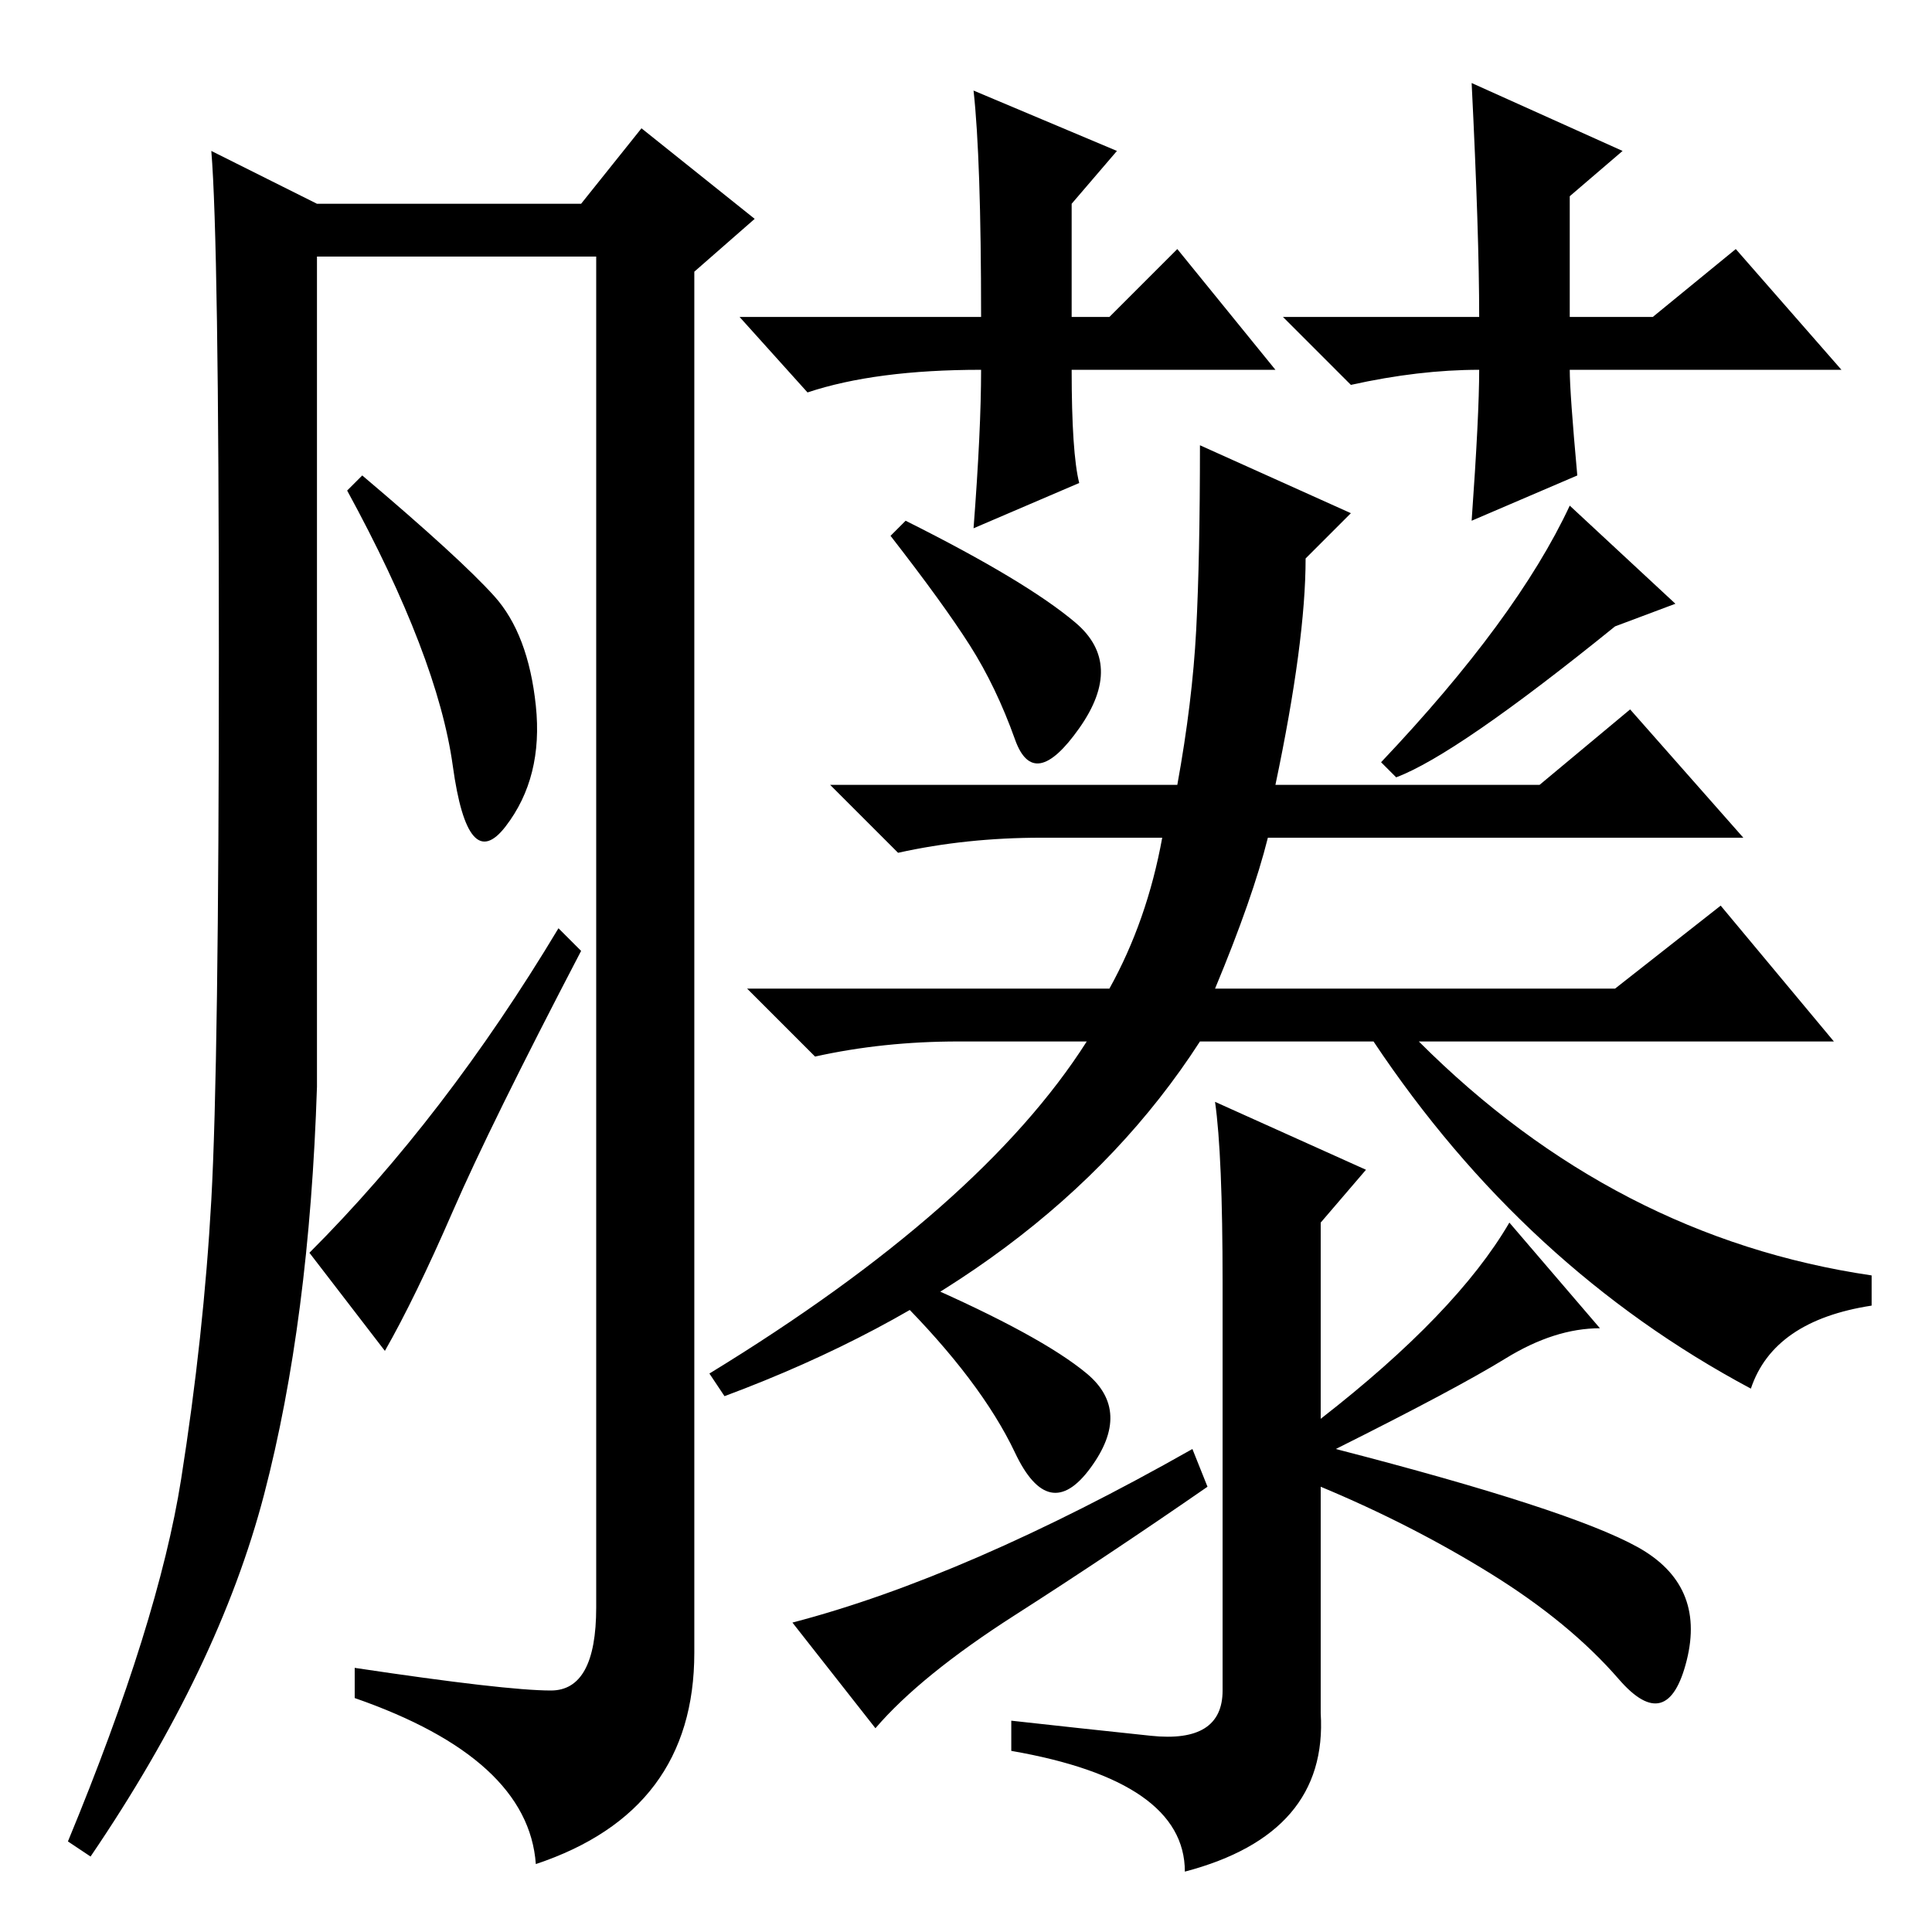 <?xml version="1.0" standalone="no"?>
<!DOCTYPE svg PUBLIC "-//W3C//DTD SVG 1.1//EN" "http://www.w3.org/Graphics/SVG/1.1/DTD/svg11.dtd" >
<svg xmlns="http://www.w3.org/2000/svg" xmlns:xlink="http://www.w3.org/1999/xlink" version="1.1" viewBox="0 -36 256 256">
  <g transform="matrix(1 0 0 -1 0 220)">
   <path fill="currentColor"
d="M73 32q6 0 6 11v179h-37v-110q-1 -31 -7 -54t-23 -48l-3 2q12 29 15 48t4 37t1 72.5t-1 66.5l14 -7h35l8 10l15 -12l-8 -7v-183q0 -21 -21 -28q-1 14 -24 22v4q20 -3 26 -3zM65.5 177q4.5 -5 5.5 -14.5t-4 -16t-7 8t-14 36.5l2 2q13 -11 17.5 -16zM74 133l3 -3
q-12 -23 -17 -34.5t-9 -18.5l-10 13q18 18 33 43zM169 207h-27q0 -11 1 -15l-14 -6q1 13 1 21q-14 0 -23 -3l-9 10h32q0 21 -1 30l19 -8l-6 -7v-15h5l9 9zM196 207q-8 0 -17 -2l-9 9h26q0 11 -1 31l20 -9l-7 -6v-16h11l11 9l14 -16h-36q0 -3 1 -14l-14 -6q1 14 1 20v0z
M122 86q16 -7 22 -12t0.5 -12.5t-10 2t-15.5 20.5zM152.5 26q9.5 -1 9.5 6v54q0 17 -1 24l20 -9l-6 -7v-26q18 14 25 26l12 -14q-6 0 -12.5 -4t-22.5 -12q31 -8 40 -13t6.5 -15t-9 -2.5t-17 14t-22.5 11.5v-30q1 -16 -18 -21q0 12 -23 16v4q9 -1 18.5 -2zM158 64l2 -5
q-13 -9 -25.5 -17t-18.5 -15l-11 14q23 6 53 23zM179 188l-6 -6q0 -11 -4 -30h35l12 10l15 -17h-63q-2 -8 -7 -20h53l14 11l15 -18h-55q26 -26 60 -31v-4q-13 -2 -16 -11q-30 16 -50 46h-23q-20 -31 -63 -47l-2 3q36 22 50 44h-17q-10 0 -19 -2l-9 9h48q5 9 7 20h-16
q-10 0 -19 -2l-9 9h46q2 11 2.5 20.5t0.5 24.5zM142.5 173.5q6.5 -5.5 0.5 -14t-8.5 -1.5t-6 12.5t-10.5 14.5l2 2q16 -8 22.5 -13.5zM185 153l-2 2q18 19 25 34l14 -13l-8 -3q-21 -17 -29 -20z" />
  </g>

</svg>
